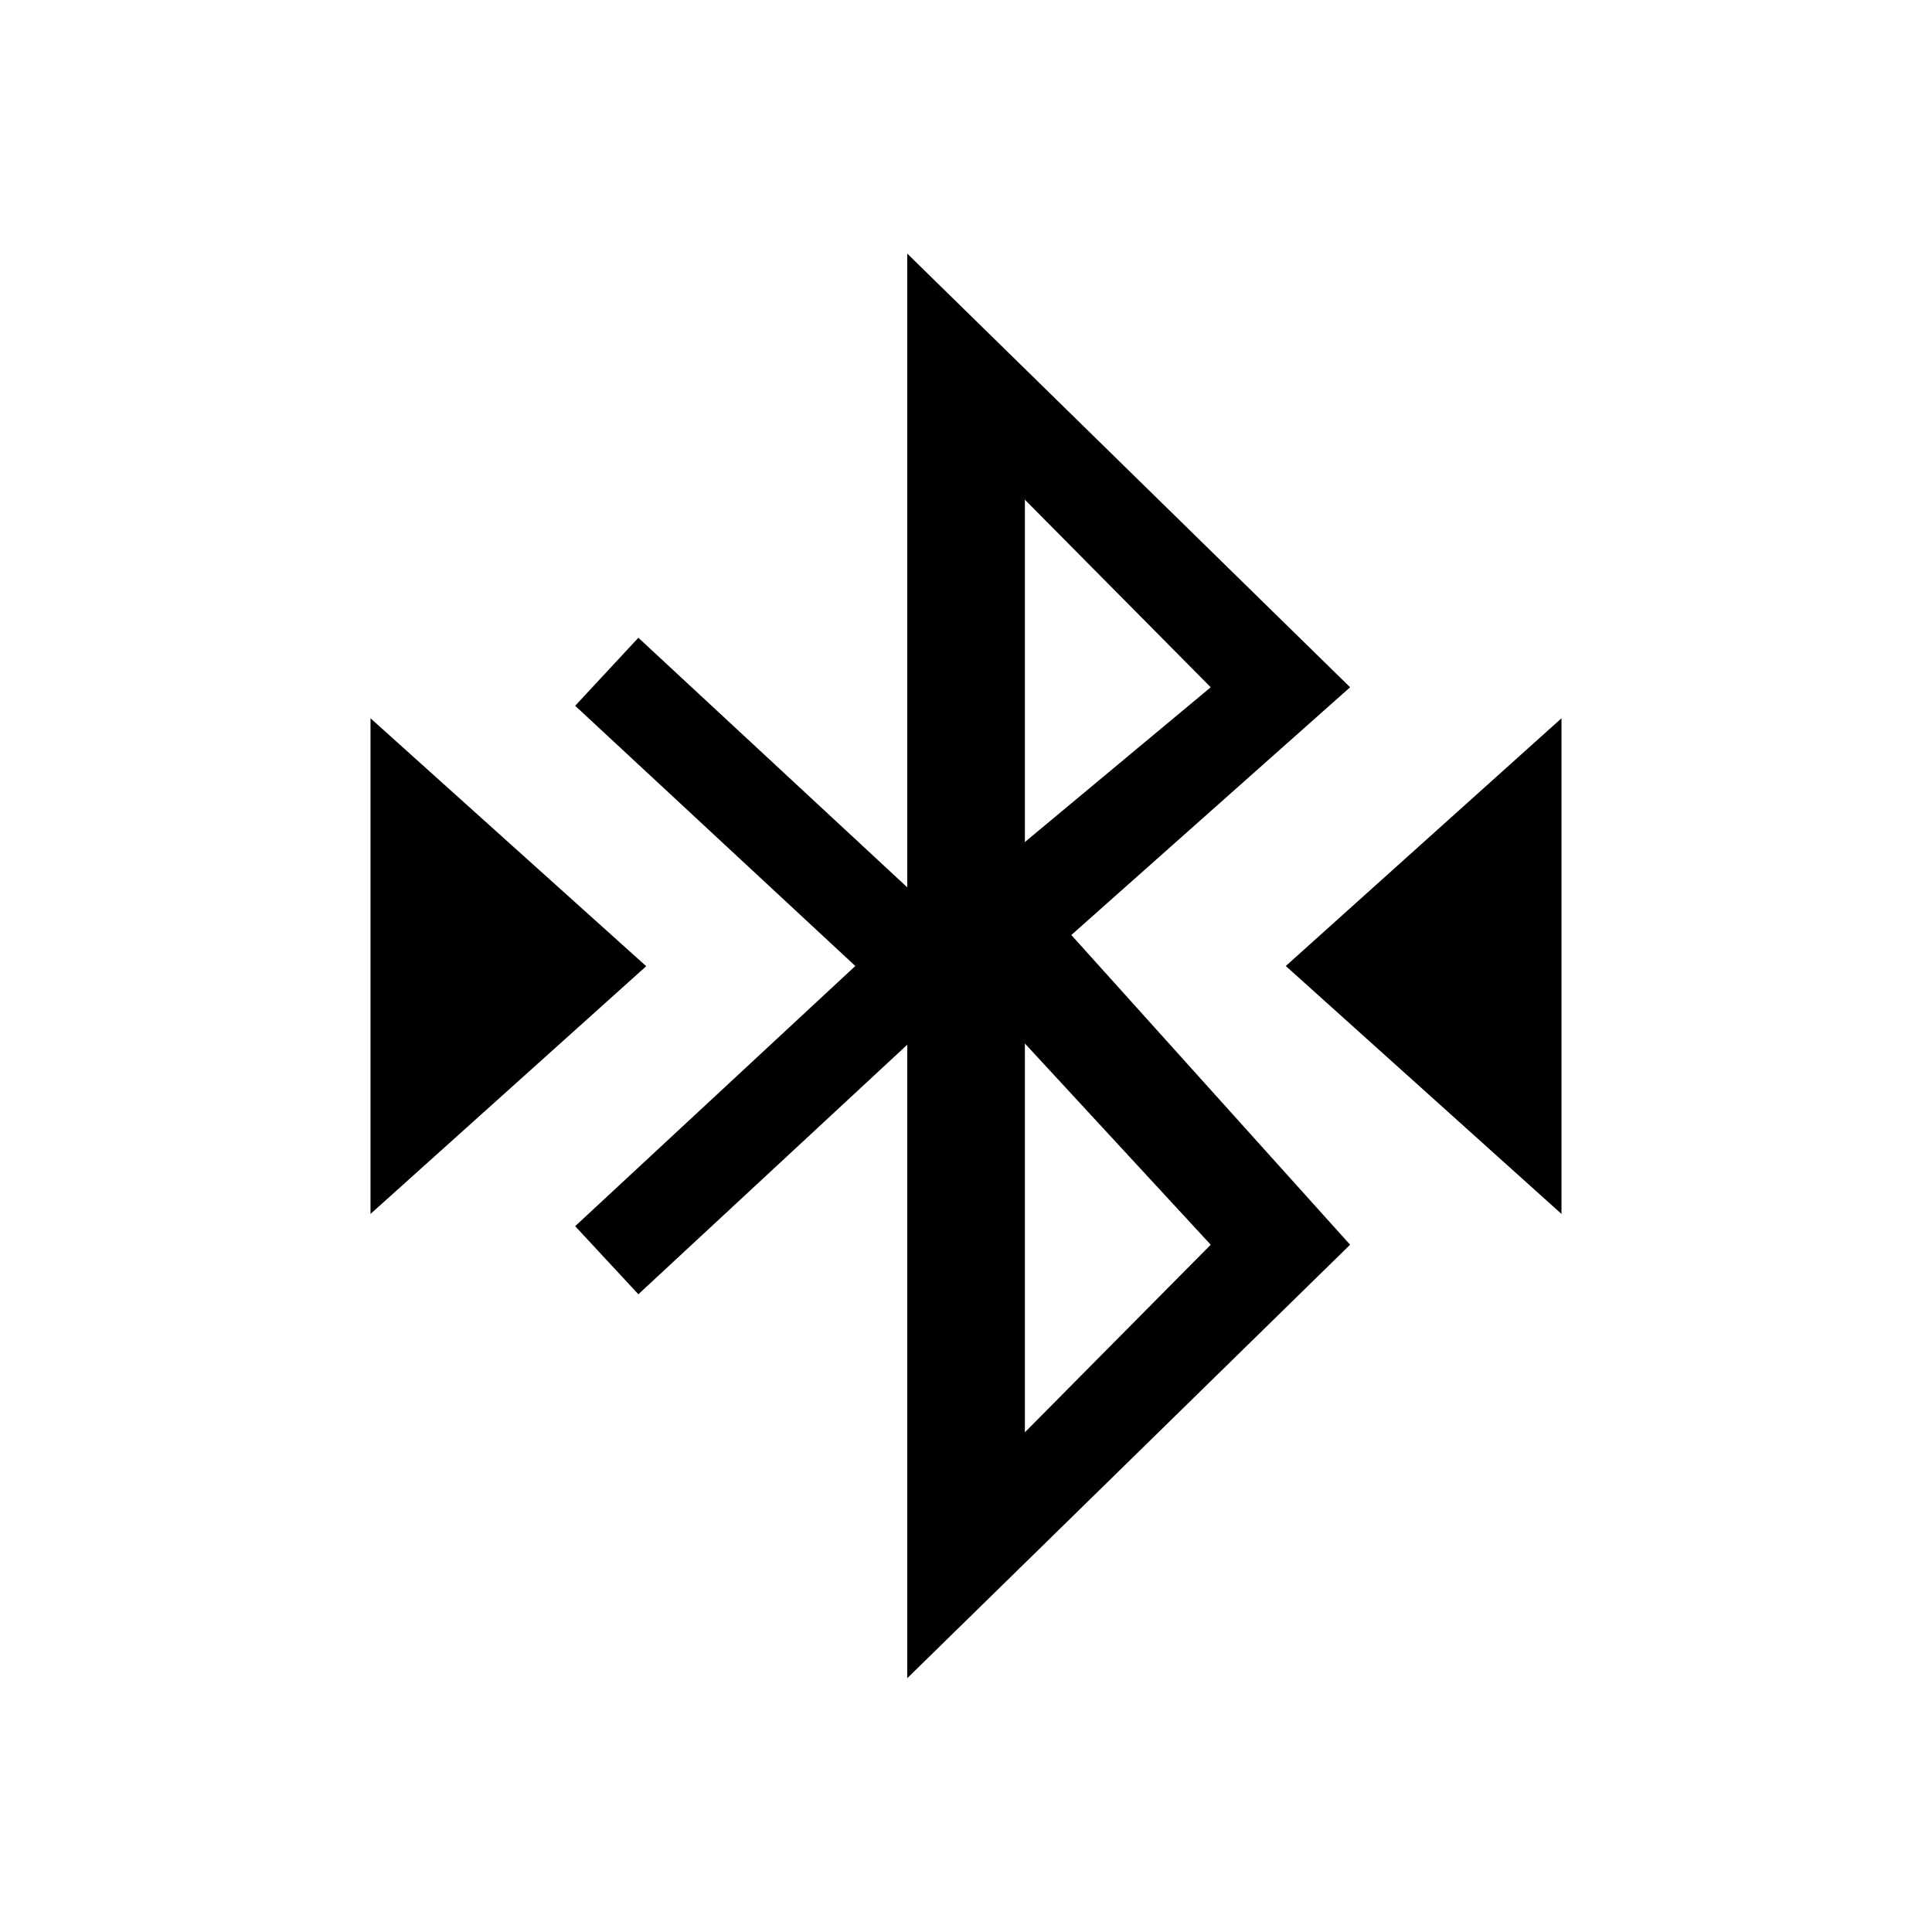 <?xml version="1.0" encoding="utf-8"?>
<!DOCTYPE svg PUBLIC "-//W3C//DTD SVG 1.1//EN" "http://www.w3.org/Graphics/SVG/1.1/DTD/svg11.dtd">
<svg version="1.1" xmlns="http://www.w3.org/2000/svg" xmlns:xlink="http://www.w3.org/1999/xlink" width="120"
	 height="120" xml:space="preserve">
<g
     id="g12"
     transform="matrix(1.25,0,0,-1.25,0,120)">
<g transform='translate(63.89,48)' id='g288'>
  <path id='path290' style='fill:black;fill-opacity:1;fill-rule:nonzero;stroke:none' d='M 0,0 13.7,-12.32 13.7,12.31 0,0 z'/>
</g><g transform='translate(60.16,34.15)' id='g292'>
  <path id='path294' style='fill:black;fill-opacity:1;fill-rule:nonzero;stroke:none' d='M 0,0 -9.234,-9.32 -9.234,10 0,0 z M -9.234,37.02 0,27.7 -9.234,20.01 -9.234,37.02 z M 6.926,27.7 -15.08,49.25 -15.08,17.76 -28.44,30.16 -31.58,26.78 -17.66,13.85 -31.58,0.922 -28.44,-2.461 -15.08,9.938 -15.08,-21.54 6.926,0 -6.926,15.39 6.926,27.7 z'/>
</g><g transform='translate(18.41,60.31)' id='g296'>
  <path id='path298' style='fill:black;fill-opacity:1;fill-rule:nonzero;stroke:none' d='M 0,0 0,-24.63 13.7,-12.32 0,0 z'/>
</g></g>
</svg>
